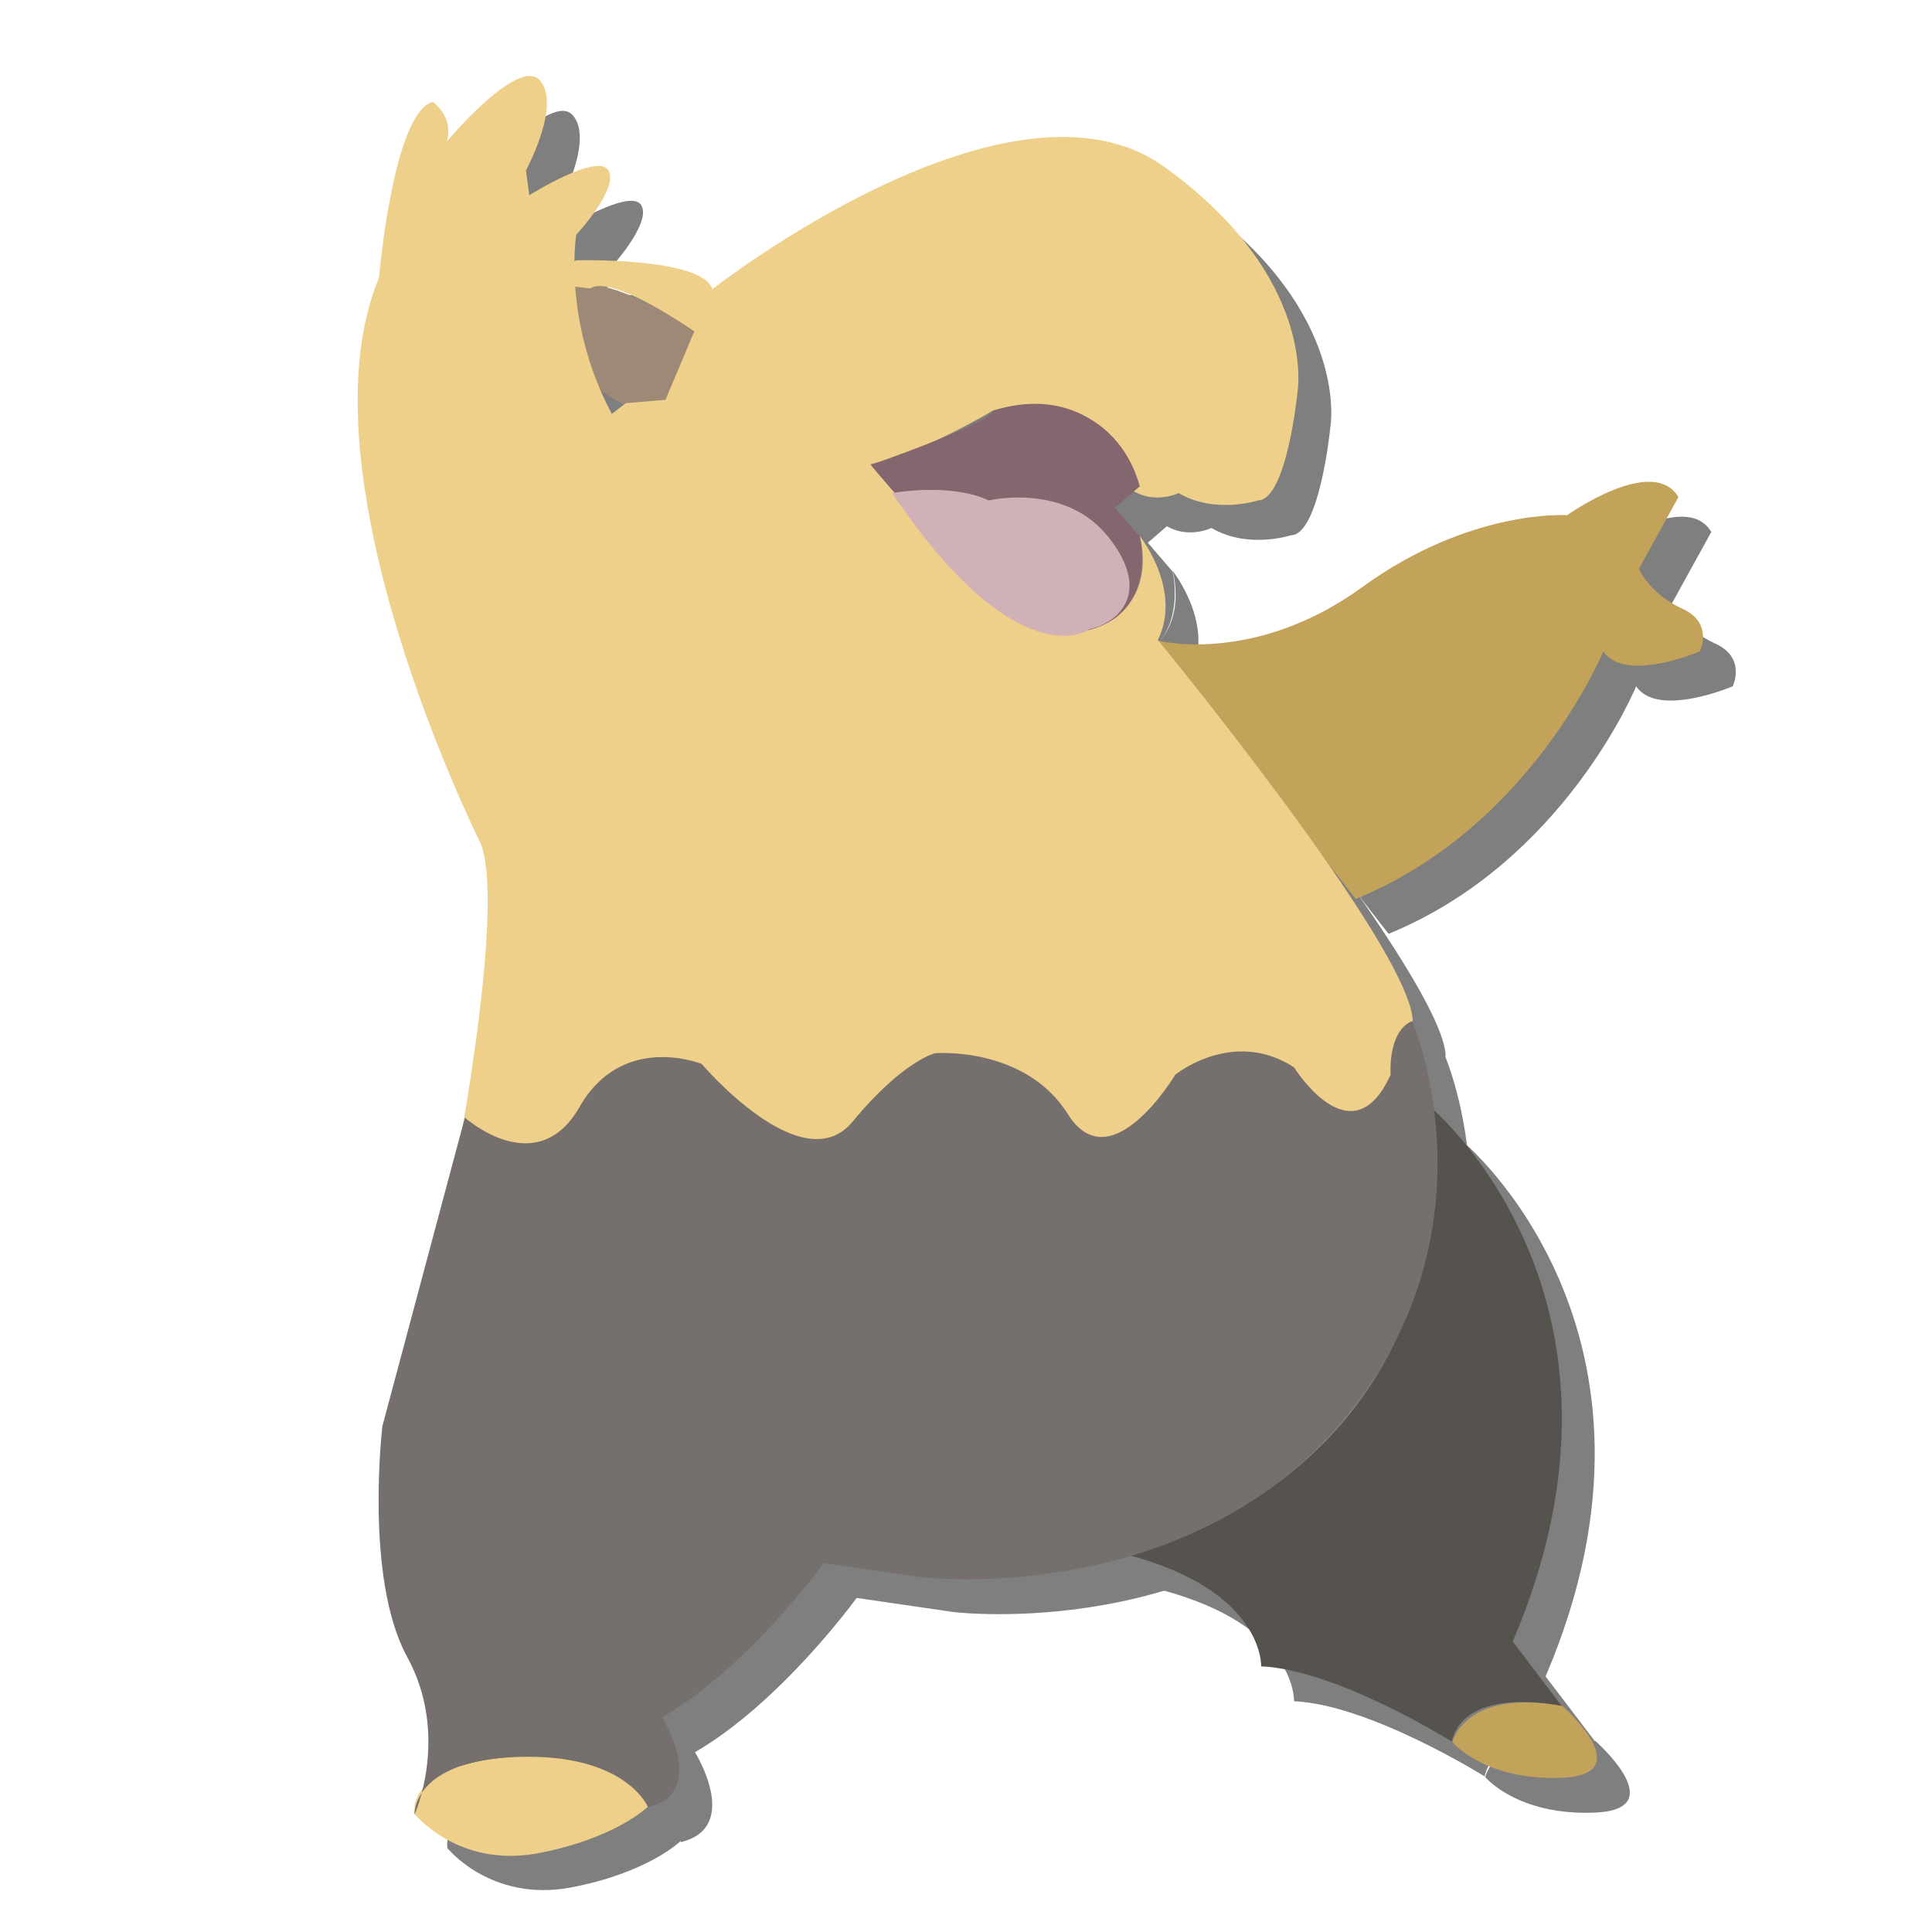 <?xml version="1.0" encoding="utf-8"?>
<!-- Generator: Adobe Illustrator 23.0.6, SVG Export Plug-In . SVG Version: 6.00 Build 0)  -->
<svg version="1.1" id="Layer_1" xmlns="http://www.w3.org/2000/svg" xmlns:xlink="http://www.w3.org/1999/xlink" x="0px" y="0px"
	 viewBox="0 0 288 288" style="enable-background:new 0 0 288 288;" xml:space="preserve">
<style type="text/css">
	.st0{opacity:0.5;}
	.st1{fill:#C3A35A;}
	.st2{fill:#56524E;}
	.st3{fill:#EED08A;}
	.st4{fill:#9E8976;}
	.st5{fill:#75706E;}
	.st6{fill:#84676E;}
	.st7{fill:#D0B1B8;}
</style>
<g class="st0">
	<path d="M237.8,259.5c0,0,11.6,10.2,0,10.7s-16.4-5.3-16.4-5.3S223.2,256.9,237.8,259.5z"/>
	<path d="M218.1,170.2c0,0,34.2,28.4,12.3,79.7l7.3,9.6c0,0-14.3-3.2-16.4,5.3c0,0-17.1-10.7-28.4-11.2c0,0,0.5-11.2-19.8-16.6
		C173.2,237.1,223.5,225.8,218.1,170.2z"/>
	<path d="M177.5,100.7c0,0,14.4,3.7,30.5-8S238.5,82,238.5,82s12.8-9.1,16.6-2.7L249.2,90c0,0,1.6,3.7,6.4,5.9
		c4.8,2.1,2.7,6.4,2.7,6.4s-11.2,4.8-14.4,0c0,0-10.7,26.2-36.9,36.9C206.9,139.2,183.4,108.7,177.5,100.7z"/>
	<path d="M101.5,274.4c0,0-2.1-8.6-19.3-7.5s-15.5,8.6-15.5,8.6s6.4,8,18.2,5.9C96.7,279.2,101.5,274.4,101.5,274.4z"/>
	<path d="M89.2,48.2l4.3,14.4c0,0,7,6.4,10.7,2.1c3.7-4.3,4.3-10.2,4.3-10.2S94.6,45,89.2,48.2z"/>
	<path d="M90.8,44c0,0,18.7-0.5,20.3,4.3c0,0,44.4-34.8,67.4-18.2s19.8,33.7,19.8,33.7s-1.6,16-5.9,16c0,0-6.4,2.1-11.8-1.1
		c0,0-7.5,3.7-11.2-6.4s-16.5-5.9-16.5-5.9s-9.6,5.9-18.2,8c0,0,21.9,27.8,32.6,24.6s7.5-13.9,7.5-13.9s6.4,8,2.7,15.5
		c0,0,37.4,45.5,38,56.7l-3.2,14.4L72.1,183c0,0,8.6-43.3,4.3-52.4c0,0-27.3-54.6-15-84c0,0,2.1-24.6,8-26.2c0,0,3.2,2.1,2.1,5.9
		c0,0,10.7-12.8,13.9-9.1s-2.1,13.4-2.1,13.4l0.5,3.7c0,0,10.2-6.4,11.8-3.7s-4.8,9.6-4.8,9.6S88.7,53,96.1,66.9l2.1-1.6l5.9-0.5
		l4.3-10.2c0,0-12.3-8.6-15.5-6.4l-8.5-1L90.8,44z"/>
	<path d="M74.2,171.8c0,0,10.7,9.6,17.1-1.6c6.4-11.2,18.2-6.4,18.2-6.4s15,17.7,22.5,8.6c7.5-9.1,12.3-10.2,12.3-10.2
		s13.4-1.1,19.8,9.1c6.4,10.2,16-5.9,16-5.9s8.6-7,17.7-1.1c0,0,8.6,13.9,14.4,1.1c0,0-0.5-6.4,3.2-8c0,0,13.4,31-10.2,59.4
		s-63.1,23.5-63.1,23.5l-14.4-2.1c0,0-11.2,15.5-24.1,23c0,0,7,11.2-2.1,13.4c0,0-3.2-8-19.3-7.5c-16,0.5-15.5,8.6-15.5,8.6
		s5.3-11.8-1.1-23.5c-6.4-11.7-3.7-34.4-3.7-34.4L74.2,171.8z"/>
	<path d="M174.8,77.7l-3.7,3.2l3.7,4.3c0,0,2.7,11.2-7.5,13.9c-10.2,2.7-32.6-24.6-32.6-24.6s17.1-5.9,18.2-8
		c0.8-0.3,7.7-2.9,14.4,1.1C173,70.8,174.5,76.6,174.8,77.7z"/>
	<path d="M137.9,78.7c0,0,8.6-1.6,14.4,1.1c0,0,11.2-2.7,17.7,5.3s2.1,12.8-2.7,13.9C167.3,99.1,156.6,106.5,137.9,78.7z"/>
</g>
<g>
	<path class="st1" d="M232.9,254.3c0,0,11.6,10.2,0,10.7s-16.4-5.3-16.4-5.3S218.3,251.7,232.9,254.3z"/>
	<path class="st2" d="M213.2,165c0,0,34.2,28.4,12.3,79.7l7.3,9.6c0,0-14.3-3.2-16.4,5.3c0,0-17.1-10.7-28.4-11.2
		c0,0,0.5-11.2-19.8-16.6C168.3,231.9,218.6,220.6,213.2,165z"/>
	<path class="st1" d="M172.6,95.5c0,0,14.4,3.7,30.5-8s30.5-10.7,30.5-10.7s12.8-9.1,16.6-2.7l-5.9,10.7c0,0,1.6,3.7,6.4,5.9
		c4.8,2.1,2.7,6.4,2.7,6.4s-11.2,4.8-14.4,0c0,0-10.7,26.2-36.9,36.9C202,134,178.5,103.5,172.6,95.5z"/>
	<path class="st3" d="M96.6,269.3c0,0-2.1-8.6-19.3-7.5s-15.5,8.6-15.5,8.6s6.4,8,18.2,5.9C91.8,274.1,96.6,269.3,96.6,269.3z"/>
	<path class="st4" d="M84.3,43l4.3,14.4c0,0,7,6.4,10.7,2.1s4.3-10.2,4.3-10.2S89.7,39.8,84.3,43z"/>
	<path class="st3" d="M85.9,38.8c0,0,18.7-0.5,20.3,4.3c0,0,44.4-34.8,67.4-18.2s19.8,33.7,19.8,33.7s-1.6,16-5.9,16
		c0,0-6.4,2.1-11.8-1.1c0,0-7.5,3.7-11.2-6.4S148,61.2,148,61.2s-9.6,5.9-18.2,8c0,0,21.9,27.8,32.6,24.6s7.5-13.9,7.5-13.9
		s6.4,8,2.7,15.5c0,0,37.4,45.5,38,56.7l-3.2,14.4L67.2,177.8c0,0,8.6-43.3,4.3-52.4c0,0-27.3-54.6-15-84c0,0,2.1-24.6,8-26.2
		c0,0,3.2,2.1,2.1,5.9c0,0,10.7-12.8,13.9-9.1s-2.1,13.4-2.1,13.4l0.5,3.7c0,0,10.2-6.4,11.8-3.7S85.9,35,85.9,35
		s-2.1,12.8,5.3,26.7l2.1-1.6l5.9-0.5l4.3-10.2c0,0-12.3-8.6-15.5-6.4l-8.5-1L85.9,38.8z"/>
	<path class="st5" d="M69.3,166.6c0,0,10.7,9.6,17.1-1.6c6.4-11.2,18.2-6.4,18.2-6.4s15,17.7,22.5,8.6c7.5-9.1,12.3-10.2,12.3-10.2
		s13.4-1.1,19.8,9.1c6.4,10.2,16-5.9,16-5.9s8.6-7,17.7-1.1c0,0,8.6,13.9,14.4,1.1c0,0-0.5-6.4,3.2-8c0,0,13.4,31-10.2,59.4
		s-63.1,23.5-63.1,23.5l-14.4-2.1c0,0-11.2,15.5-24.1,23c0,0,7,11.2-2.1,13.4c0,0-3.2-8-19.3-7.5c-16,0.5-15.5,8.6-15.5,8.6
		s5.3-11.8-1.1-23.5S57,212.6,57,212.6L69.3,166.6z"/>
	<path class="st6" d="M169.9,72.5l-3.7,3.2l3.7,4.3c0,0,2.7,11.2-7.5,13.9c-10.2,2.7-32.6-24.6-32.6-24.6s17.1-5.9,18.2-8
		c0.8-0.3,7.7-2.9,14.4,1.1C168.1,65.7,169.6,71.4,169.9,72.5z"/>
	<path class="st7" d="M133,73.5c0,0,8.6-1.6,14.4,1.1c0,0,11.2-2.7,17.7,5.3s2.1,12.8-2.7,13.9C162.4,93.9,151.7,101.3,133,73.5z"/>
</g>
</svg>
